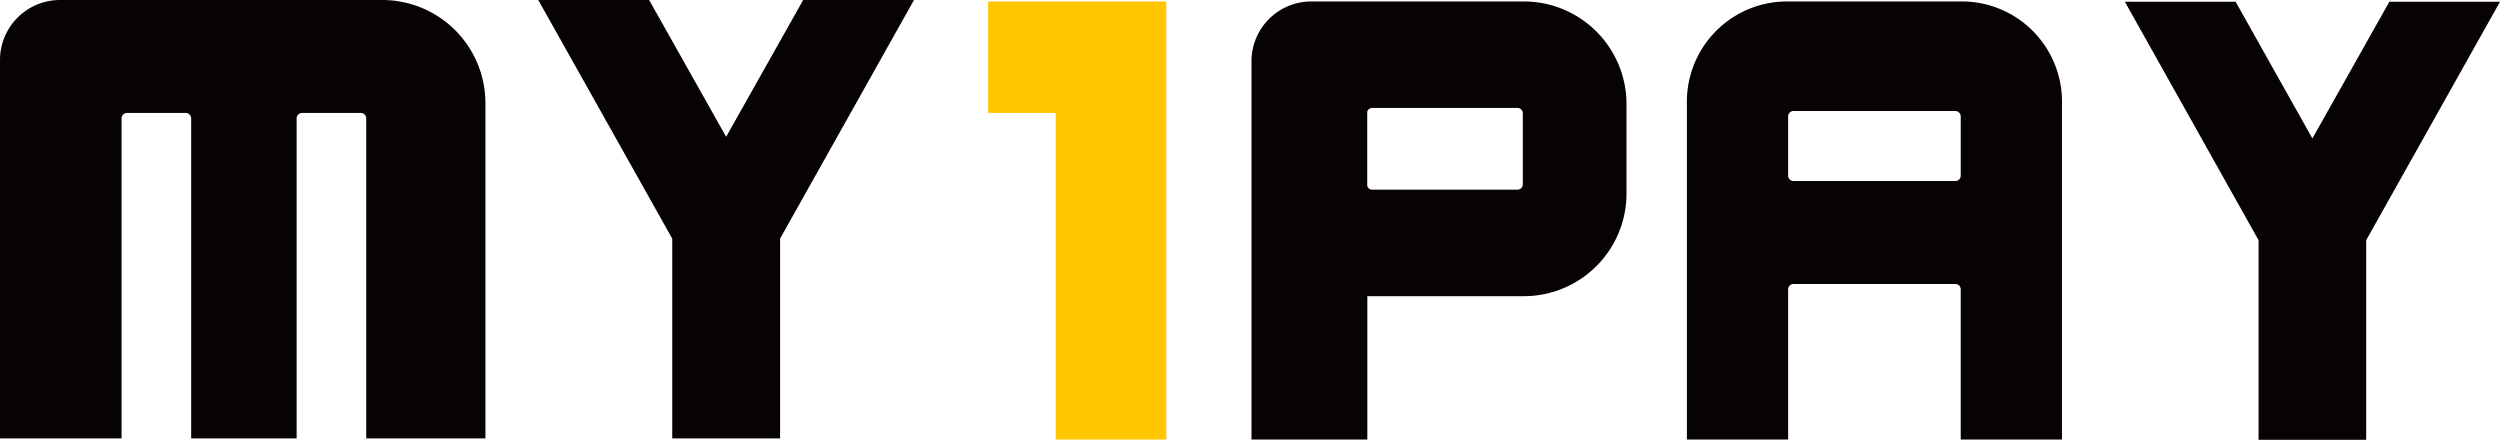 <svg xmlns="http://www.w3.org/2000/svg" width="176.826" height="31.11" viewBox="0 0 176.826 31.11">
    <defs>
        <clipPath id="g1ehu5lmma">
            <path data-name="사각형 2932" style="fill:none" d="M0 0h176.826v31.11H0z"/>
        </clipPath>
    </defs>
    <path data-name="패스 3716" d="M89.447.133v7.885h4.78v23.1h7.819V.133z" transform="translate(-19.555 -.029)" style="fill:#ffc600"/>
    <g data-name="그룹 3455">
        <g data-name="그룹 3454" style="clip-path:url(#g1ehu5lmma)">
            <path data-name="패스 3717" d="M172.345.133h-12.761A7.09 7.09 0 0 0 152.7 7.4v23.717h7.16V20.5a.381.381 0 0 1 .38-.384h11.446a.382.382 0 0 1 .381.384v10.619h7.161V7.4a7.091 7.091 0 0 0-6.883-7.267m-.277 8.132v4.184a.383.383 0 0 1-.381.384H160.24a.384.384 0 0 1-.381-.384V8.265a.384.384 0 0 1 .381-.384h11.446a.384.384 0 0 1 .381.384" transform="translate(-33.384 -.029)" style="fill:#070303"/>
            <path data-name="패스 3718" d="M132.611.132h-15.133a4.232 4.232 0 0 0-4.193 4.256v26.729h8.194V20.978h11.132a7.266 7.266 0 0 0 7.2-7.313v-6.22a7.265 7.265 0 0 0-7.2-7.313m-.135 7.918v5.01a.382.382 0 0 1-.379.384h-10.282a.372.372 0 0 1-.342-.252V7.917a.371.371 0 0 1 .342-.252H132.1a.382.382 0 0 1 .379.384" transform="translate(-24.767 -.029)" style="fill:#070303"/>
            <path data-name="패스 3719" d="M218.877.16h-7.826l-5.444 9.668L200.178.16h-7.833l9.455 16.864v14.12h7.613V17.023z" transform="translate(-42.051 -.035)" style="fill:#070303"/>
            <path data-name="패스 3720" d="M27.068 0H4.229A4.247 4.247 0 0 0 0 4.256v26.753h8.6V8.377a.388.388 0 0 1 .385-.389h4.152a.388.388 0 0 1 .385.389v22.632h7.459V8.377a.388.388 0 0 1 .384-.389h4.153a.388.388 0 0 1 .385.389v22.632h8.432V7.311A7.3 7.3 0 0 0 27.068 0" style="fill:#070303"/>
            <path data-name="패스 3721" d="M75.3 0h-7.839l-5.449 9.676L56.565 0h-7.842L58.2 16.878v14.131h7.628V16.876z" transform="translate(-10.652)" style="fill:#070303"/>
        </g>
    </g>
</svg>
